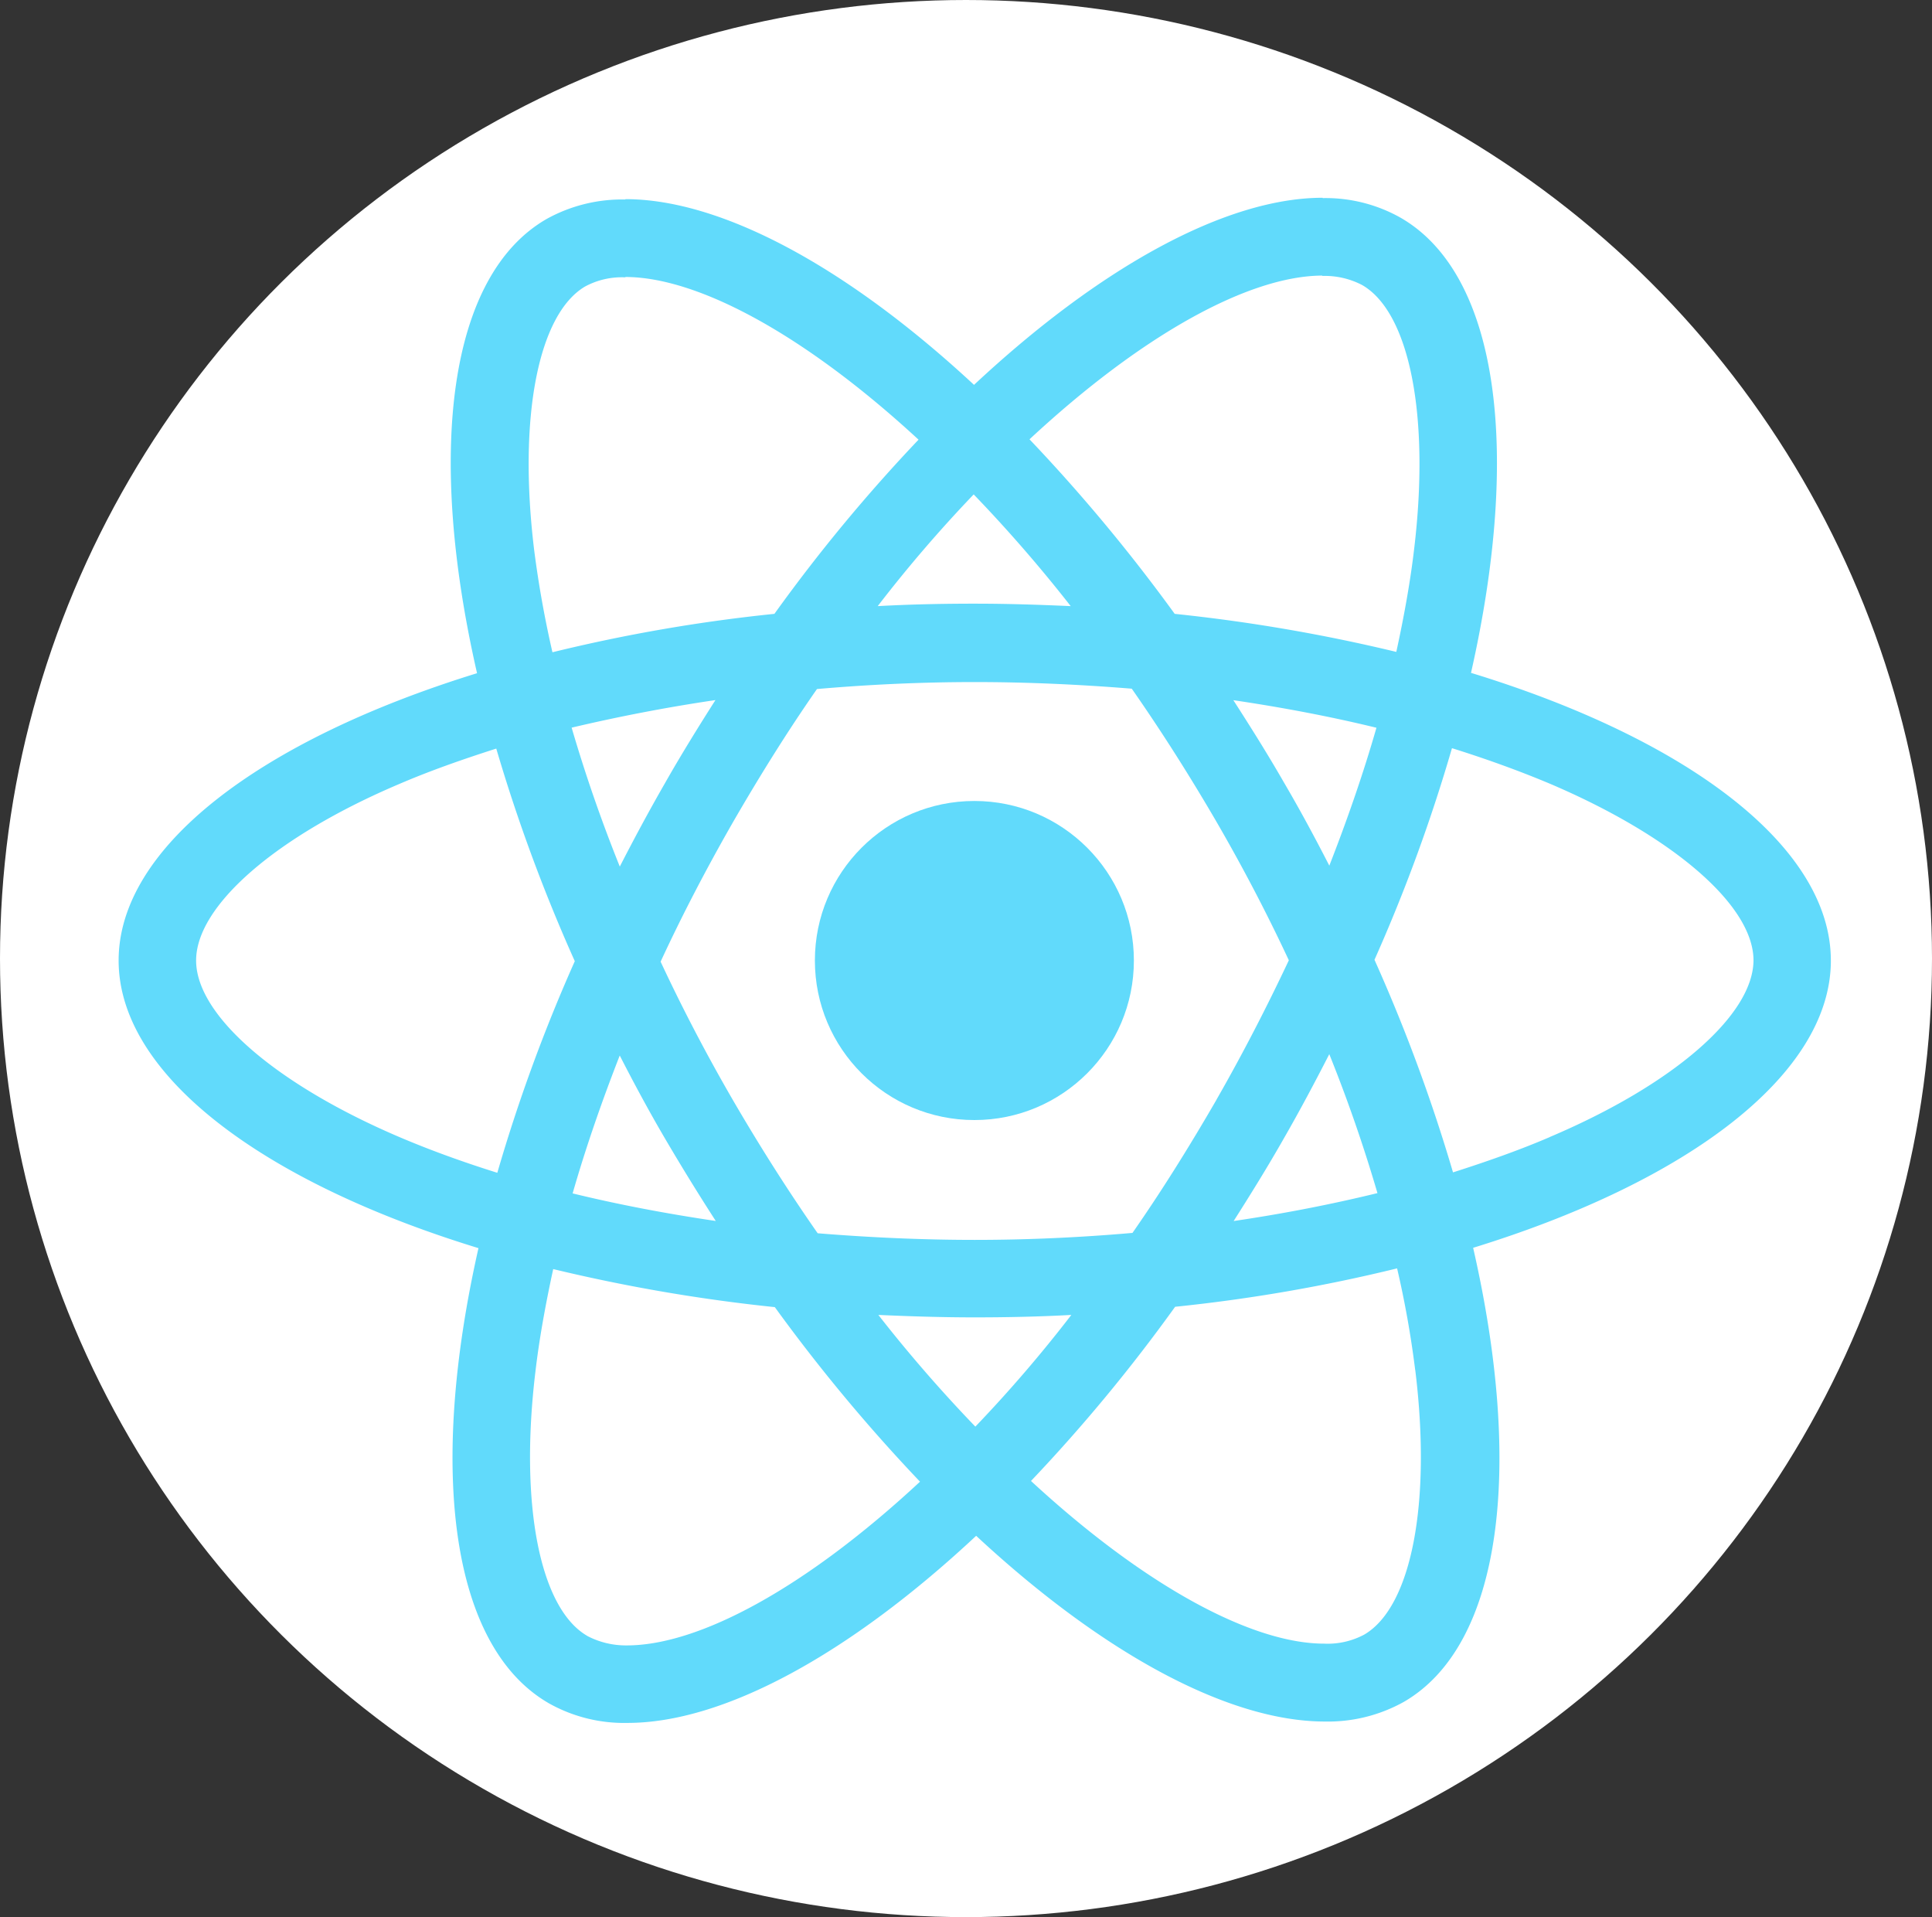 <svg id="Group_91" data-name="Group 91" xmlns="http://www.w3.org/2000/svg" width="97.716" height="96.939" viewBox="0 0 97.716 96.939">
  <rect x="0" y="0" width="97.716" height="96.939" fill="#333333" stroke="none"/>
  <ellipse id="download_1_" data-name="download (1)" cx="48.858" cy="48.47" rx="48.858" ry="48.47" fill="#fff"/>
  <g id="react-2" transform="translate(6 10)">
    <path id="Path_771" data-name="Path 771" d="M262.3,116.569c0-5.737-7.184-11.174-18.2-14.545,2.542-11.227,1.412-20.158-3.566-23.018a7.739,7.739,0,0,0-3.954-.989v3.936a4.088,4.088,0,0,1,2.012.459c2.4,1.377,3.442,6.619,2.63,13.362-.194,1.659-.512,3.407-.9,5.19a85.545,85.545,0,0,0-11.209-1.924,86.108,86.108,0,0,0-7.343-8.826c5.755-5.348,11.156-8.279,14.828-8.279V78c-4.854,0-11.209,3.46-17.634,9.461-6.425-5.966-12.78-9.391-17.634-9.391v3.936c3.654,0,9.073,2.913,14.828,8.226a83.373,83.373,0,0,0-7.29,8.808,82.431,82.431,0,0,0-11.227,1.942c-.406-1.765-.706-3.477-.918-5.119-.83-6.743.194-11.986,2.577-13.38a3.928,3.928,0,0,1,2.03-.459V78.088a7.871,7.871,0,0,0-3.989.988c-4.96,2.86-6.072,11.774-3.513,22.965-10.979,3.389-18.128,8.808-18.128,14.527,0,5.737,7.184,11.174,18.2,14.545-2.542,11.227-1.412,20.158,3.566,23.018a7.76,7.76,0,0,0,3.972.989c4.854,0,11.209-3.46,17.634-9.461,6.425,5.966,12.78,9.391,17.634,9.391a7.871,7.871,0,0,0,3.989-.989c4.96-2.86,6.072-11.774,3.513-22.965,10.944-3.371,18.093-8.808,18.093-14.527ZM239.317,104.8c-.653,2.277-1.465,4.625-2.383,6.972-.724-1.412-1.483-2.824-2.312-4.236-.812-1.412-1.677-2.789-2.542-4.131,2.507.371,4.925.83,7.237,1.394Zm-8.085,18.8c-1.377,2.383-2.789,4.642-4.254,6.743-2.63.229-5.3.353-7.979.353-2.665,0-5.331-.124-7.943-.335q-2.2-3.151-4.272-6.708-2.012-3.469-3.672-7.025c1.094-2.365,2.33-4.731,3.654-7.043,1.377-2.383,2.789-4.642,4.254-6.743,2.63-.229,5.3-.353,7.979-.353,2.665,0,5.331.124,7.943.335q2.2,3.151,4.272,6.708,2.012,3.469,3.672,7.025C233.775,118.917,232.557,121.282,231.233,123.594Zm5.7-2.295c.953,2.365,1.765,4.731,2.436,7.025-2.312.565-4.748,1.041-7.273,1.412.865-1.359,1.73-2.754,2.542-4.183.812-1.412,1.571-2.842,2.295-4.254Zm-17.9,18.834a72.772,72.772,0,0,1-4.907-5.649c1.589.071,3.213.124,4.854.124,1.659,0,3.3-.035,4.907-.124A68.9,68.9,0,0,1,219.035,140.134Zm-13.133-10.4c-2.507-.371-4.925-.83-7.237-1.394.653-2.277,1.465-4.625,2.383-6.972.724,1.412,1.483,2.824,2.312,4.236S205.037,128.4,205.9,129.737ZM218.947,93a72.774,72.774,0,0,1,4.907,5.649c-1.589-.071-3.213-.124-4.854-.124-1.659,0-3.3.035-4.907.124A68.9,68.9,0,0,1,218.947,93Zm-13.062,10.4c-.865,1.359-1.73,2.754-2.542,4.183-.812,1.412-1.571,2.824-2.295,4.236-.953-2.365-1.765-4.731-2.436-7.025C200.925,104.248,203.361,103.772,205.885,103.4ZM189.91,125.5c-6.249-2.665-10.291-6.16-10.291-8.932s4.042-6.284,10.291-8.932c1.518-.653,3.177-1.236,4.89-1.783a84.777,84.777,0,0,0,3.972,10.75,83.581,83.581,0,0,0-3.919,10.7C193.1,126.754,191.446,126.154,189.91,125.5Zm9.5,25.224c-2.4-1.377-3.442-6.619-2.63-13.362.194-1.659.512-3.407.9-5.19a85.547,85.547,0,0,0,11.209,1.924,86.1,86.1,0,0,0,7.343,8.826c-5.754,5.348-11.156,8.279-14.828,8.279A4.213,4.213,0,0,1,199.407,150.725Zm41.87-13.451c.83,6.743-.194,11.986-2.577,13.38a3.929,3.929,0,0,1-2.03.459c-3.654,0-9.073-2.913-14.828-8.226a83.37,83.37,0,0,0,7.29-8.808,82.429,82.429,0,0,0,11.227-1.942A49.416,49.416,0,0,1,241.277,137.275Zm6.8-11.774c-1.518.653-3.177,1.236-4.89,1.783a84.78,84.78,0,0,0-3.972-10.75,83.581,83.581,0,0,0,3.919-10.7c1.748.547,3.407,1.147,4.96,1.8,6.249,2.665,10.291,6.16,10.291,8.932-.018,2.771-4.06,6.284-10.309,8.932Z" transform="translate(-175.7 -78)" fill="#61dafb"/>
    <circle id="Ellipse_59" data-name="Ellipse 59" cx="8.067" cy="8.067" r="8.067" transform="translate(35.215 30.502)" fill="#61dafb"/>
  </g>
</svg>
